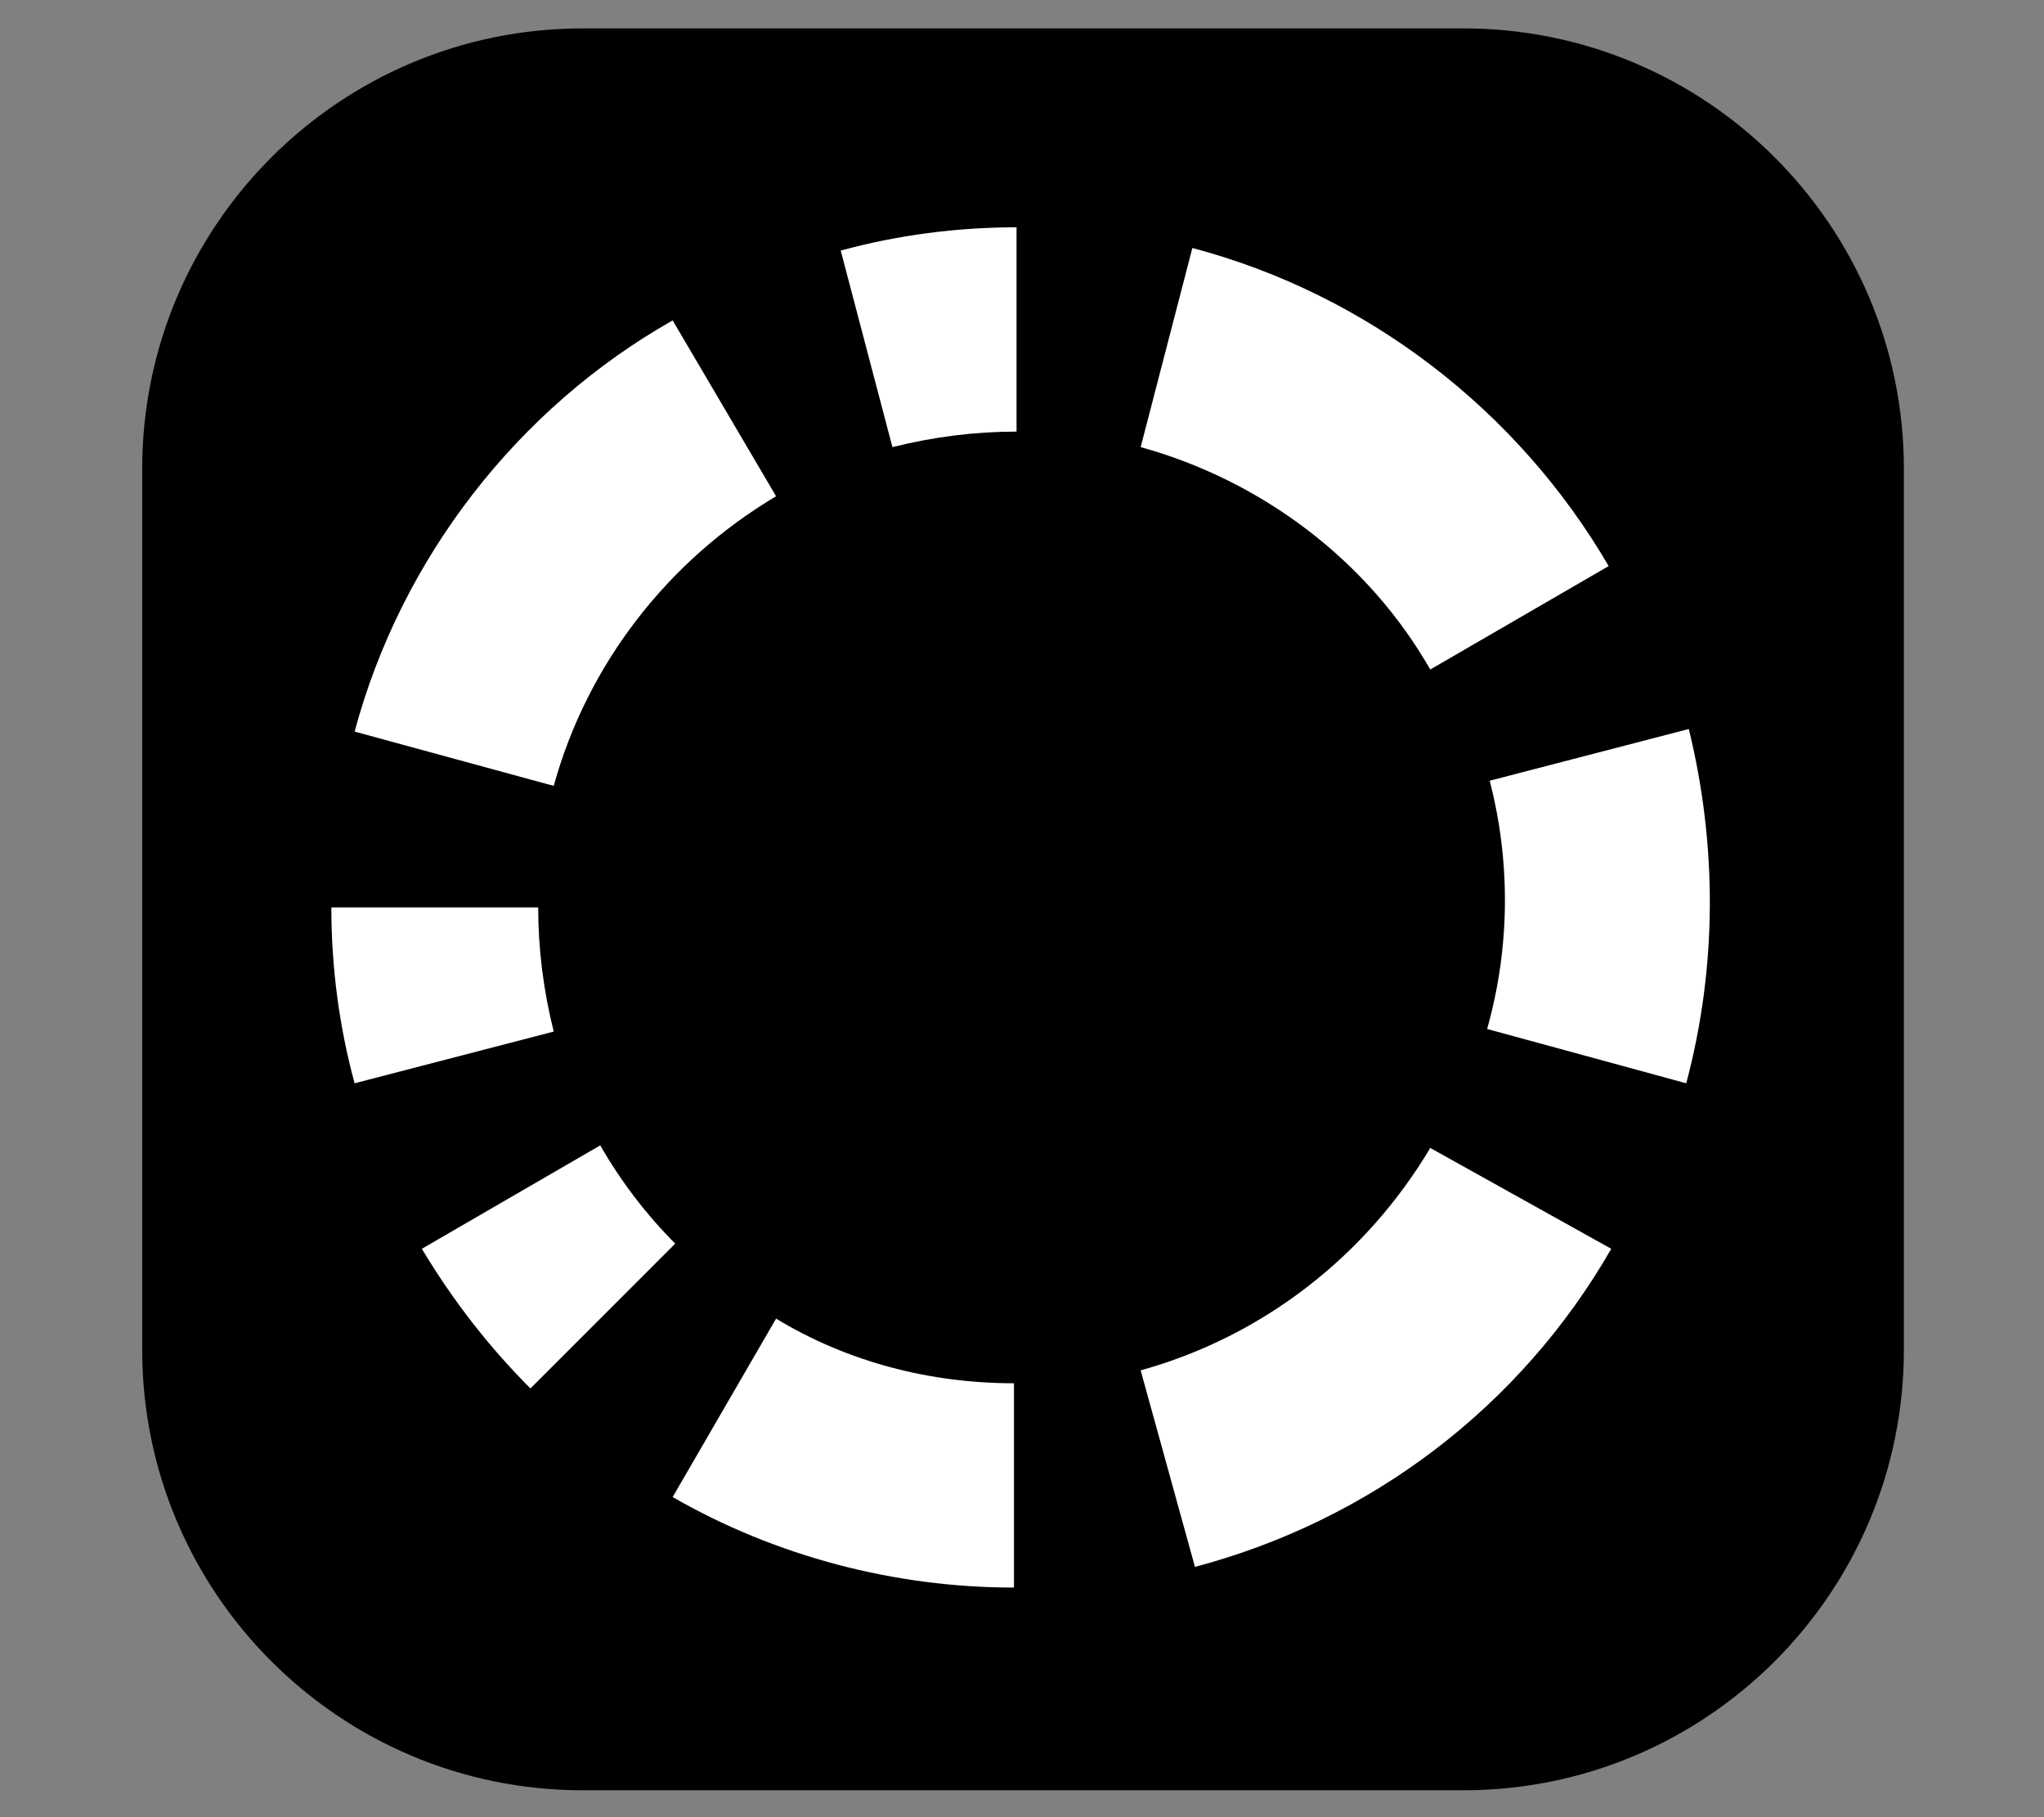<svg width="100%" height="100%" viewBox="0 0 18 16" version="1.1" xmlns="http://www.w3.org/2000/svg" xmlns:xlink="http://www.w3.org/1999/xlink" xml:space="preserve" style="fill-rule:evenodd;clip-rule:evenodd;stroke-linejoin:round;stroke-miterlimit:2;"><rect x="0" y="0" width="18" height="16" fill="#808080" stroke="none"/><g id="codacy" transform="matrix(3.036,0,0,3.036,-1.46,-5.446)"><g transform="matrix(0.354,0,0,0.385,0.505,1.48)"><path d="M15.532,4.347L15.532,10.983C15.532,12.814 13.915,14.301 11.923,14.301L4.706,14.301C2.714,14.301 1.097,12.814 1.097,10.983L1.097,4.347C1.097,2.516 2.714,1.029 4.706,1.029L11.923,1.029C13.915,1.029 15.532,2.516 15.532,4.347Z"/></g><g transform="matrix(0.075,0,0,0.075,1.442,2.453)"><path d="M8.6,21.6C9.9,16.9 13,12.9 17.2,10.4L13.2,3.6C7.2,7 2.7,12.8 0.9,19.5L8.6,21.6Z" style="fill:white;"/></g><g transform="matrix(0.075,0,0,0.075,1.442,2.453)"><path d="M21.7,8.5C23.3,8.1 24.9,7.9 26.5,7.9L26.5,0C24.2,0 21.9,0.3 19.7,0.9L21.7,8.5Z" style="fill:white;"/></g><g transform="matrix(0.075,0,0,0.075,1.442,2.453)"><path d="M31.3,8.5C36,9.8 40.1,12.9 42.5,17.1L49.4,13.1C45.9,7.1 40.1,2.6 33.3,0.8L31.3,8.5Z" style="fill:white;"/></g><g transform="matrix(0.075,0,0,0.075,1.442,2.453)"><path d="M0,26.3C0,28.6 0.3,30.9 0.9,33.1L8.6,31.1C8.2,29.5 8,27.9 8,26.3L0,26.3Z" style="fill:white;"/></g><g transform="matrix(0.075,0,0,0.075,1.442,2.453)"><path d="M3.5,39.5C4.7,41.5 6.1,43.3 7.7,44.9L13.3,39.3C12.2,38.2 11.2,36.9 10.4,35.5L3.5,39.5Z" style="fill:white;"/></g><g transform="matrix(0.075,0,0,0.075,1.442,2.453)"><path d="M13.2,49.1C17.2,51.4 21.8,52.6 26.4,52.6L26.4,44.7C23.2,44.7 20,43.9 17.2,42.2L13.2,49.1Z" style="fill:white;"/></g><g transform="matrix(0.075,0,0,0.075,1.442,2.453)"><path d="M42.5,35.6C40,39.8 36,42.9 31.3,44.2L33.4,51.8C40.2,50 46,45.6 49.5,39.5L42.5,35.6Z" style="fill:white;"/></g><g transform="matrix(0.075,0,0,0.075,1.442,2.453)"><path d="M52.4,33.1C53.6,28.6 53.6,23.9 52.5,19.4L44.8,21.4C45.6,24.5 45.6,27.8 44.7,31L52.4,33.1Z" style="fill:white;"/></g></g></svg>